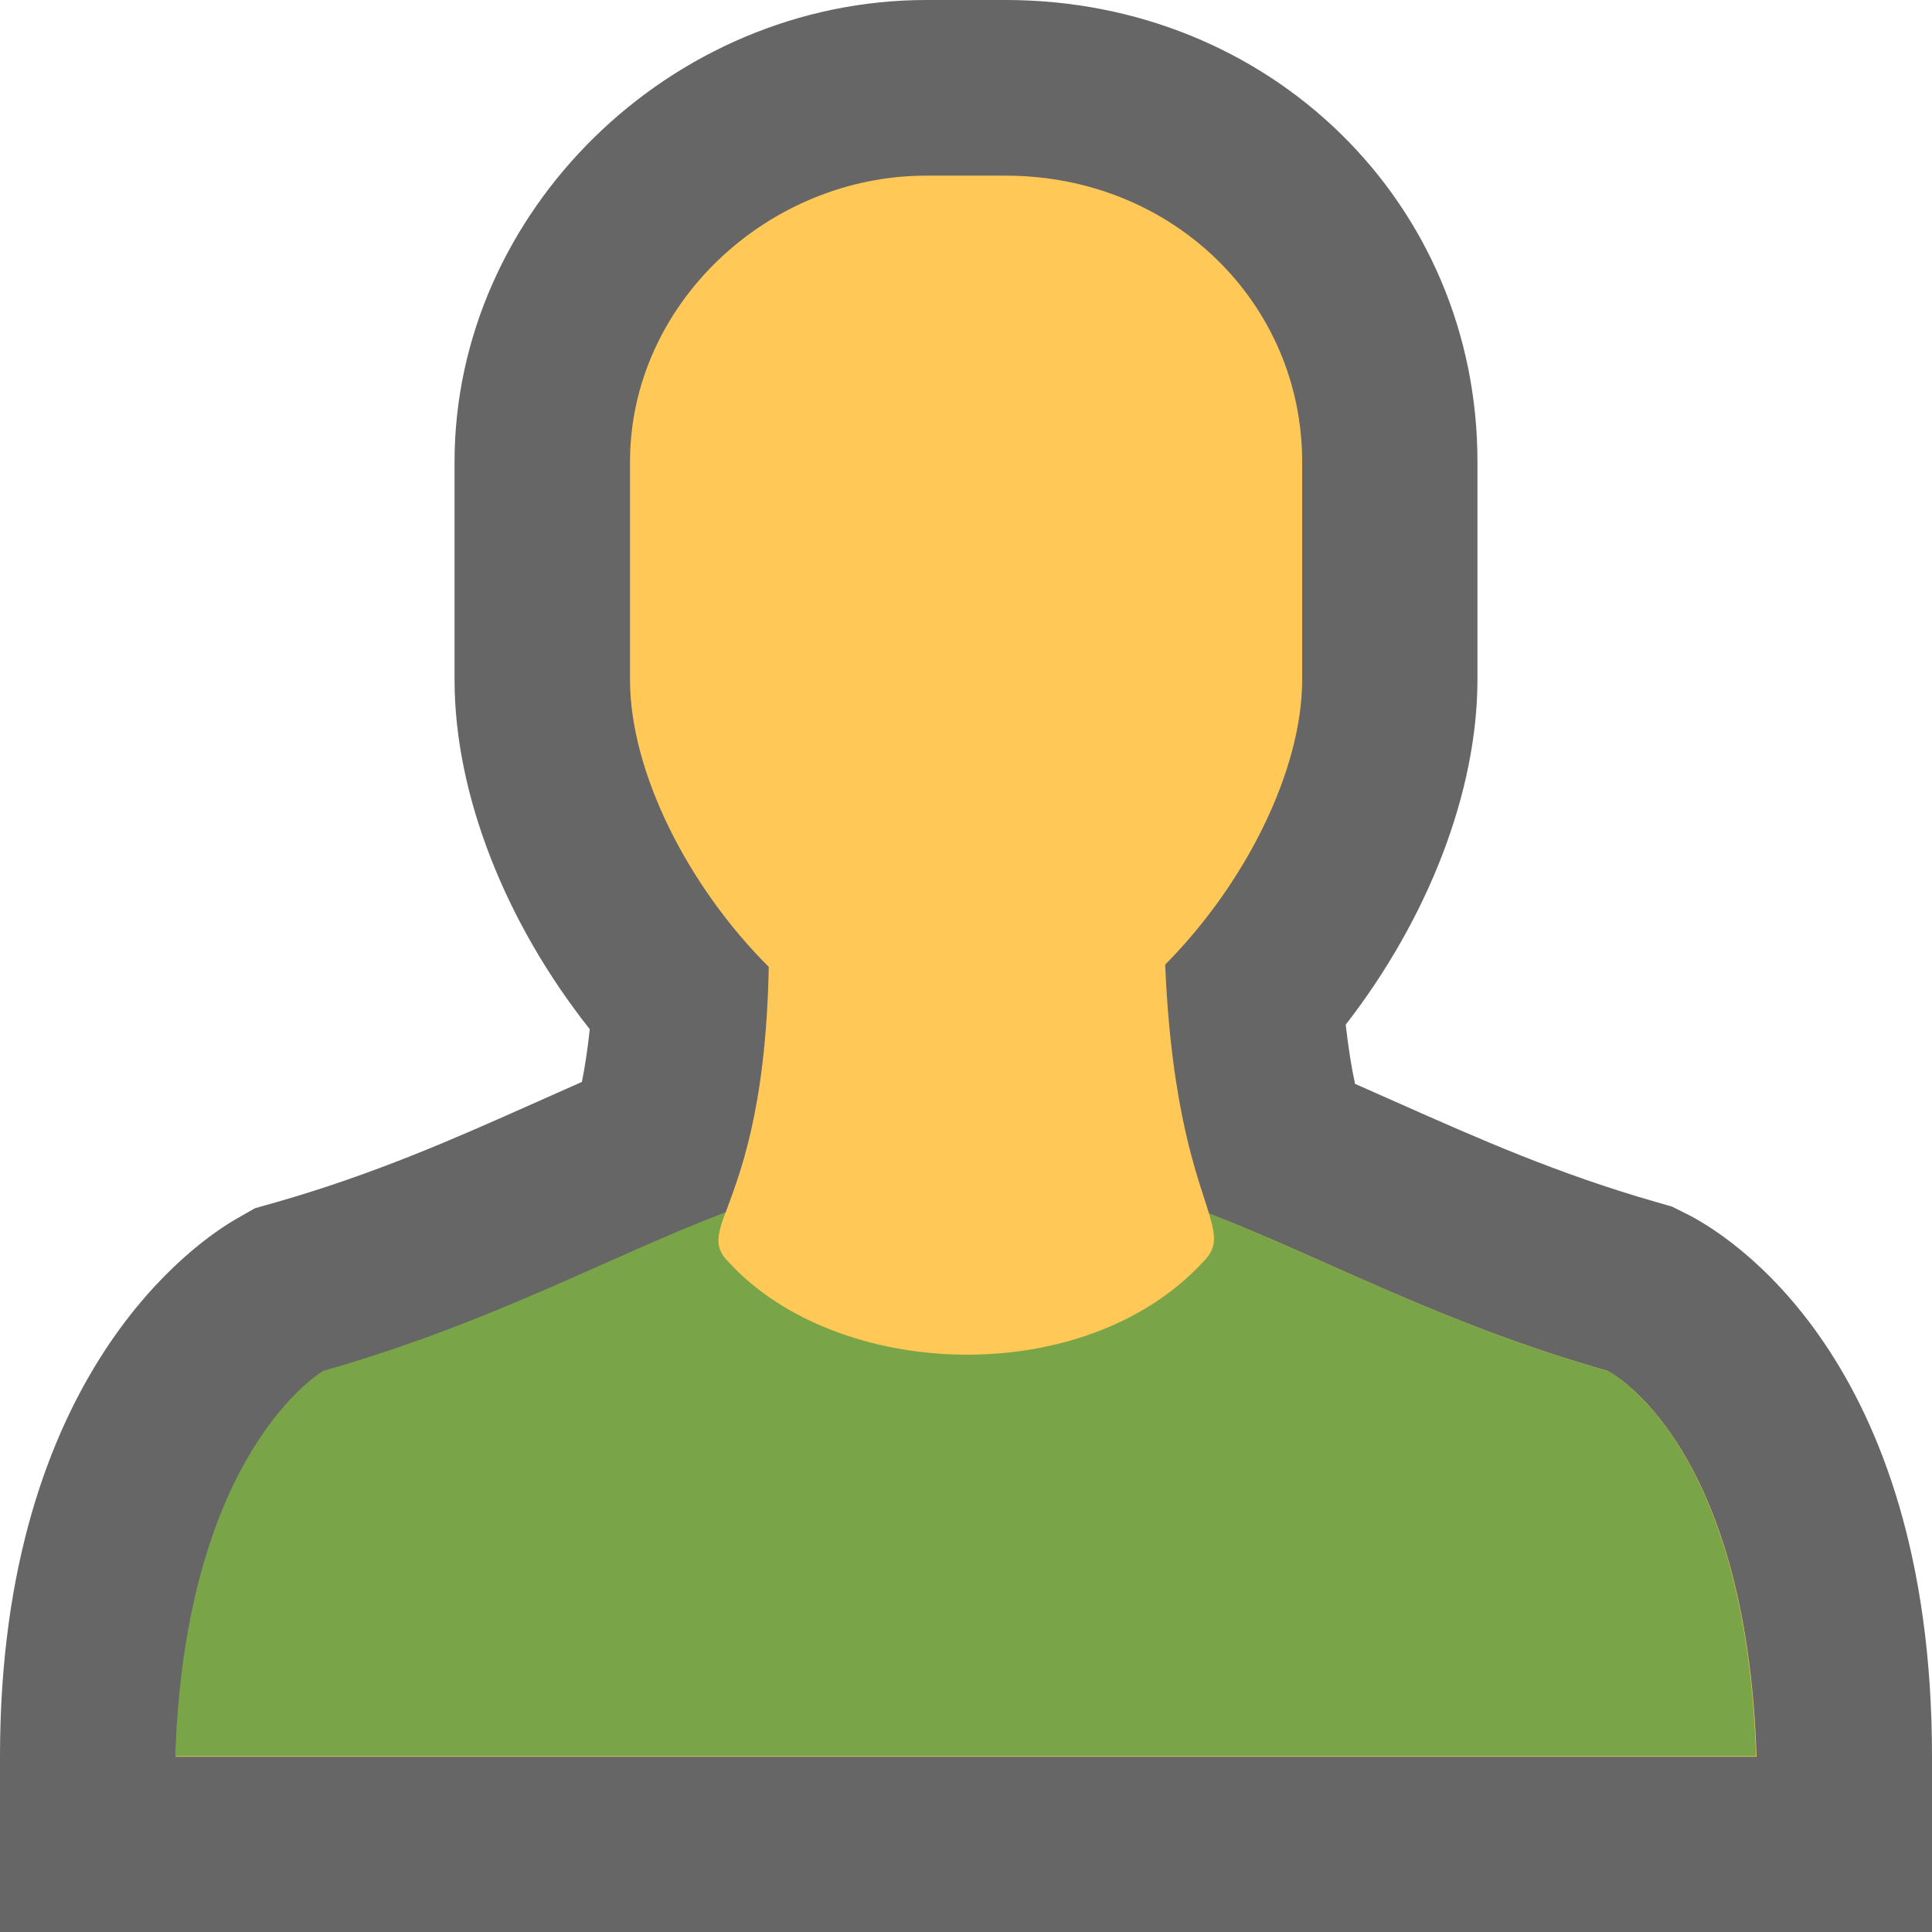 <svg xmlns="http://www.w3.org/2000/svg" viewBox="0 0 11 11"><path fill="#666" d="M5.725 0h-.45C3.818 0 2.588 1.205 2.588 2.63V3.87c0 .65.287 1.38.77 1.99-.013.118-.028.217-.045.3l-.288.128c-.44.196-.896.398-1.456.558l-.117.033-.105.06C1.135 7.06 0 7.81 0 10v1h11v-1c0-2.275-1.175-2.978-1.396-3.088L9.52 6.87l-.09-.026c-.56-.16-1.018-.364-1.46-.56l-.255-.113c-.02-.093-.038-.203-.053-.337.47-.606.75-1.327.75-1.966V2.63C8.413 1.157 7.233 0 5.726 0z"/><path fill="#FFC857" d="M9.156 7.806c-.95-.27-1.612-.642-2.272-.896-.063-.207-.214-.574-.25-1.418.454-.457.78-1.103.78-1.623V2.63c0-.9-.732-1.63-1.69-1.63h-.45c-.9 0-1.687.73-1.687 1.63V3.87c0 .525.33 1.177.79 1.635-.016.83-.172 1.194-.246 1.4-.665.255-1.33.63-2.286.903 0 0-.787.45-.844 2.194h9c-.056-1.8-.844-2.194-.844-2.194z"/><path fill="#79A548" d="M9.156 7.806c-.95-.27-1.612-.642-2.273-.897.04.13.047.196-.034.277-.676.73-2.082.675-2.7 0-.083-.082-.067-.15-.018-.284-.666.254-1.332.63-2.29.903 0 0-.786.45-.843 2.194h9c-.056-1.8-.844-2.194-.844-2.194z"/></svg>